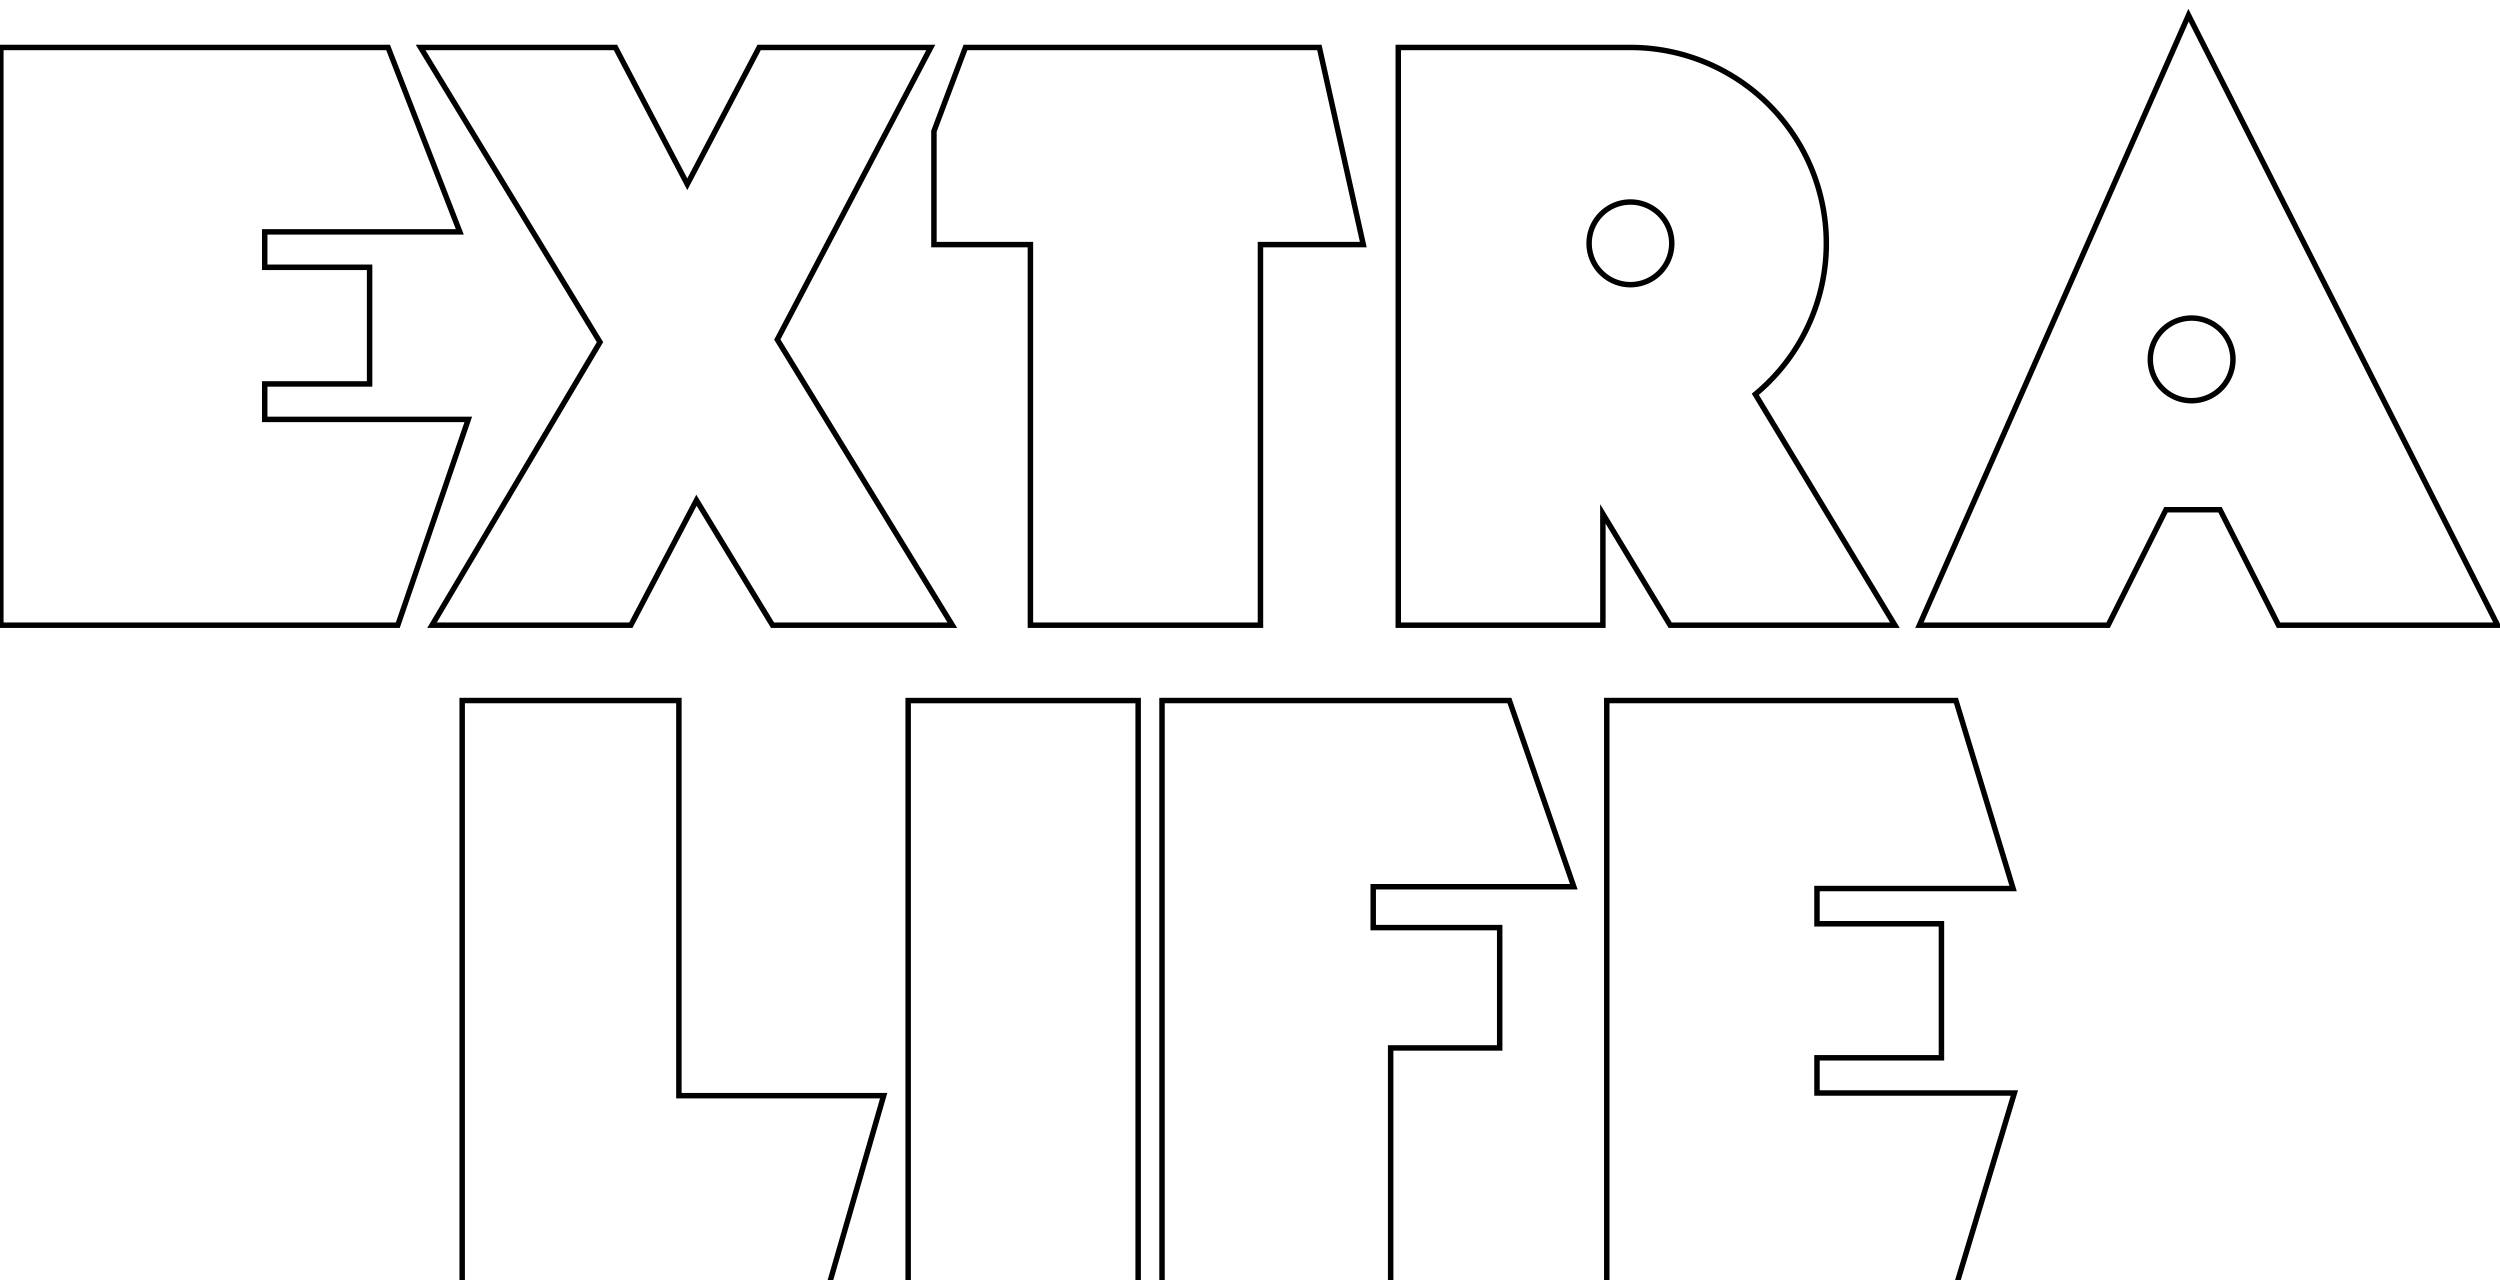 <?xml version="1.0" encoding="UTF-8" standalone="no"?>
<!-- Created with Inkscape (http://www.inkscape.org/) -->

<svg
   xmlns:dc="http://purl.org/dc/elements/1.1/"
   xmlns:cc="http://creativecommons.org/ns#"
   xmlns:rdf="http://www.w3.org/1999/02/22-rdf-syntax-ns#"
   xmlns:svg="http://www.w3.org/2000/svg"
   xmlns="http://www.w3.org/2000/svg"
   xmlns:sodipodi="http://sodipodi.sourceforge.net/DTD/sodipodi-0.dtd"
   xmlns:inkscape="http://www.inkscape.org/namespaces/inkscape"
   width="121.195mm"
   height="62.073mm"
   viewBox="0 0 121.195 62.073"
   version="1.1"
   id="svg845"
   inkscape:version="0.92.4 (5da689c313, 2019-01-14)"
   sodipodi:docname="extra-life.svg">
  <defs
     id="defs839">
    <marker
       style="overflow:visible"
       refY="0"
       refX="0"
       orient="auto"
       id="DistanceX">
      <path
         id="path1392"
         style="stroke:#000000;stroke-width:0.5"
         d="M 3,-3 -3,3 M 0,-5 V 5"
         inkscape:connector-curvature="0" />
    </marker>
    <pattern
       y="0"
       x="0"
       width="8"
       patternUnits="userSpaceOnUse"
       id="Hatch"
       height="8">
      <path
         id="path1395"
         stroke-width="0.25"
         stroke="#000000"
         linecap="square"
         d="M8 4 l-4,4" />
      <path
         id="path1397"
         stroke-width="0.25"
         stroke="#000000"
         linecap="square"
         d="M6 2 l-4,4" />
      <path
         id="path1399"
         stroke-width="0.25"
         stroke="#000000"
         linecap="square"
         d="M4 0 l-4,4" />
    </pattern>
    <symbol
       id="*MODEL_SPACE" />
    <symbol
       id="*PAPER_SPACE" />
    <marker
       style="overflow:visible"
       refY="0"
       refX="0"
       orient="auto"
       id="DistanceX-3">
      <path
         id="path1464"
         style="stroke:#000000;stroke-width:0.5"
         d="M 3,-3 -3,3 M 0,-5 V 5"
         inkscape:connector-curvature="0" />
    </marker>
    <pattern
       y="0"
       x="0"
       width="8"
       patternUnits="userSpaceOnUse"
       id="Hatch-4"
       height="8">
      <path
         id="path1467"
         stroke-width="0.25"
         stroke="#000000"
         linecap="square"
         d="M8 4 l-4,4" />
      <path
         id="path1469"
         stroke-width="0.25"
         stroke="#000000"
         linecap="square"
         d="M6 2 l-4,4" />
      <path
         id="path1471"
         stroke-width="0.25"
         stroke="#000000"
         linecap="square"
         d="M4 0 l-4,4" />
    </pattern>
    <symbol
       id="*MODEL_SPACE-7" />
    <symbol
       id="*PAPER_SPACE-8" />
  </defs>
  <sodipodi:namedview
     id="base"
     pagecolor="#ffffff"
     bordercolor="#666666"
     borderopacity="1.0"
     inkscape:pageopacity="0.0"
     inkscape:pageshadow="2"
     inkscape:zoom="0.98994949"
     inkscape:cx="-134.23785"
     inkscape:cy="241.19352"
     inkscape:document-units="mm"
     inkscape:current-layer="layer1"
     showgrid="false"
     fit-margin-top="0"
     fit-margin-left="0"
     fit-margin-right="0"
     fit-margin-bottom="0"
     inkscape:window-width="1920"
     inkscape:window-height="1017"
     inkscape:window-x="-8"
     inkscape:window-y="-8"
     inkscape:window-maximized="1" />
  <g
     inkscape:label="Livello 1"
     inkscape:groupmode="layer"
     id="layer1"
     transform="translate(-136.982,-244.281)">
    <g
       id="g1500"
       inkscape:label="0"
       transform="matrix(0.265,0,0,0.265,195.114,-27.079)">
      <path
         id="path1478"
         style="fill:none;stroke:#000000"
         d="m -219.213,1138.371 v -105.688 h 70.844 l 13.117,33.73 h -35.687 v 6.486 h 19.186 v 21.334 h -19.186 v 6.486 h 37.239 l -12.892,37.652 z"
         inkscape:connector-curvature="0" />
      <path
         id="path1480"
         style="fill:none;stroke:#000000"
         d="m -109.604,1086.59 -32.818,-53.907 h 35.643 l 13.143,25.023 13.143,-25.023 h 31.396 l -28.068,53.436 32.014,52.251 h -32.892 l -13.915,-22.857 -12.006,22.857 H -140.333 Z"
         inkscape:connector-curvature="0" />
      <path
         id="path1482"
         style="fill:none;stroke:#000000"
         d="m -48.515,1047.997 5.768,-15.314 h 64.742 l 8.034,36.065 H 11.217 v 69.623 h -42.084 v -69.623 h -17.648 z"
         inkscape:connector-curvature="0" />
      <path
         id="path1484"
         style="fill:none;stroke:#000000"
         d="M 73.858,1138.371 H 36.428 v -105.688 h 42.472 a 35.835,35.835 0 0 1 22.844,63.445 l 25.531,42.242 H 86.161 l -12.303,-20.356 z"
         inkscape:connector-curvature="0" />
      <path
         id="path1486"
         style="fill:none;stroke:#000000"
         d="m 180.992,1026.782 -49.226,111.588 h 34.524 l 10.575,-21.121 h 9.892 l 10.702,21.121 h 40.074 z"
         inkscape:connector-curvature="0" />
      <path
         id="path1488"
         style="fill:none;stroke:#000000"
         d="m 86.459,1068.518 a 7.559,7.559 0 1 0 -15.118,0 7.559,7.559 0 1 0 15.118,0 z"
         inkscape:connector-curvature="0" />
      <path
         id="path1490"
         style="fill:none;stroke:#000000"
         d="m 189.121,1089.744 a 7.559,7.559 0 1 0 -15.118,0 7.559,7.559 0 1 0 15.118,0 z"
         inkscape:connector-curvature="0" />
      <path
         id="path1492"
         style="fill:none;stroke:#000000"
         d="m -95.173,1152.158 h -39.644 v 107.561 h 66.923 l 10.184,-35.28 h -37.462 z"
         inkscape:connector-curvature="0" />
      <path
         id="path1494"
         style="fill:none;stroke:#000000"
         d="m -11.156,1259.719 h -42.073 v -107.561 h 42.073 z"
         inkscape:connector-curvature="0" />
      <path
         id="path1496"
         style="fill:none;stroke:#000000"
         d="m -6.791,1259.719 v -107.561 h 63.553 l 11.774,34.054 H 31.844 v 7.478 h 23.137 v 22.02 H 35.035 v 44.009 z"
         inkscape:connector-curvature="0" />
      <path
         id="path1498"
         style="fill:none;stroke:#000000"
         d="m 74.569,1259.719 v -107.561 h 63.875 l 10.457,34.392 h -35.877 v 6.44 h 22.768 v 24.52 h -22.768 v 6.439 h 36.112 l -10.794,35.77 z"
         inkscape:connector-curvature="0" />
    </g>
  </g>
</svg>
